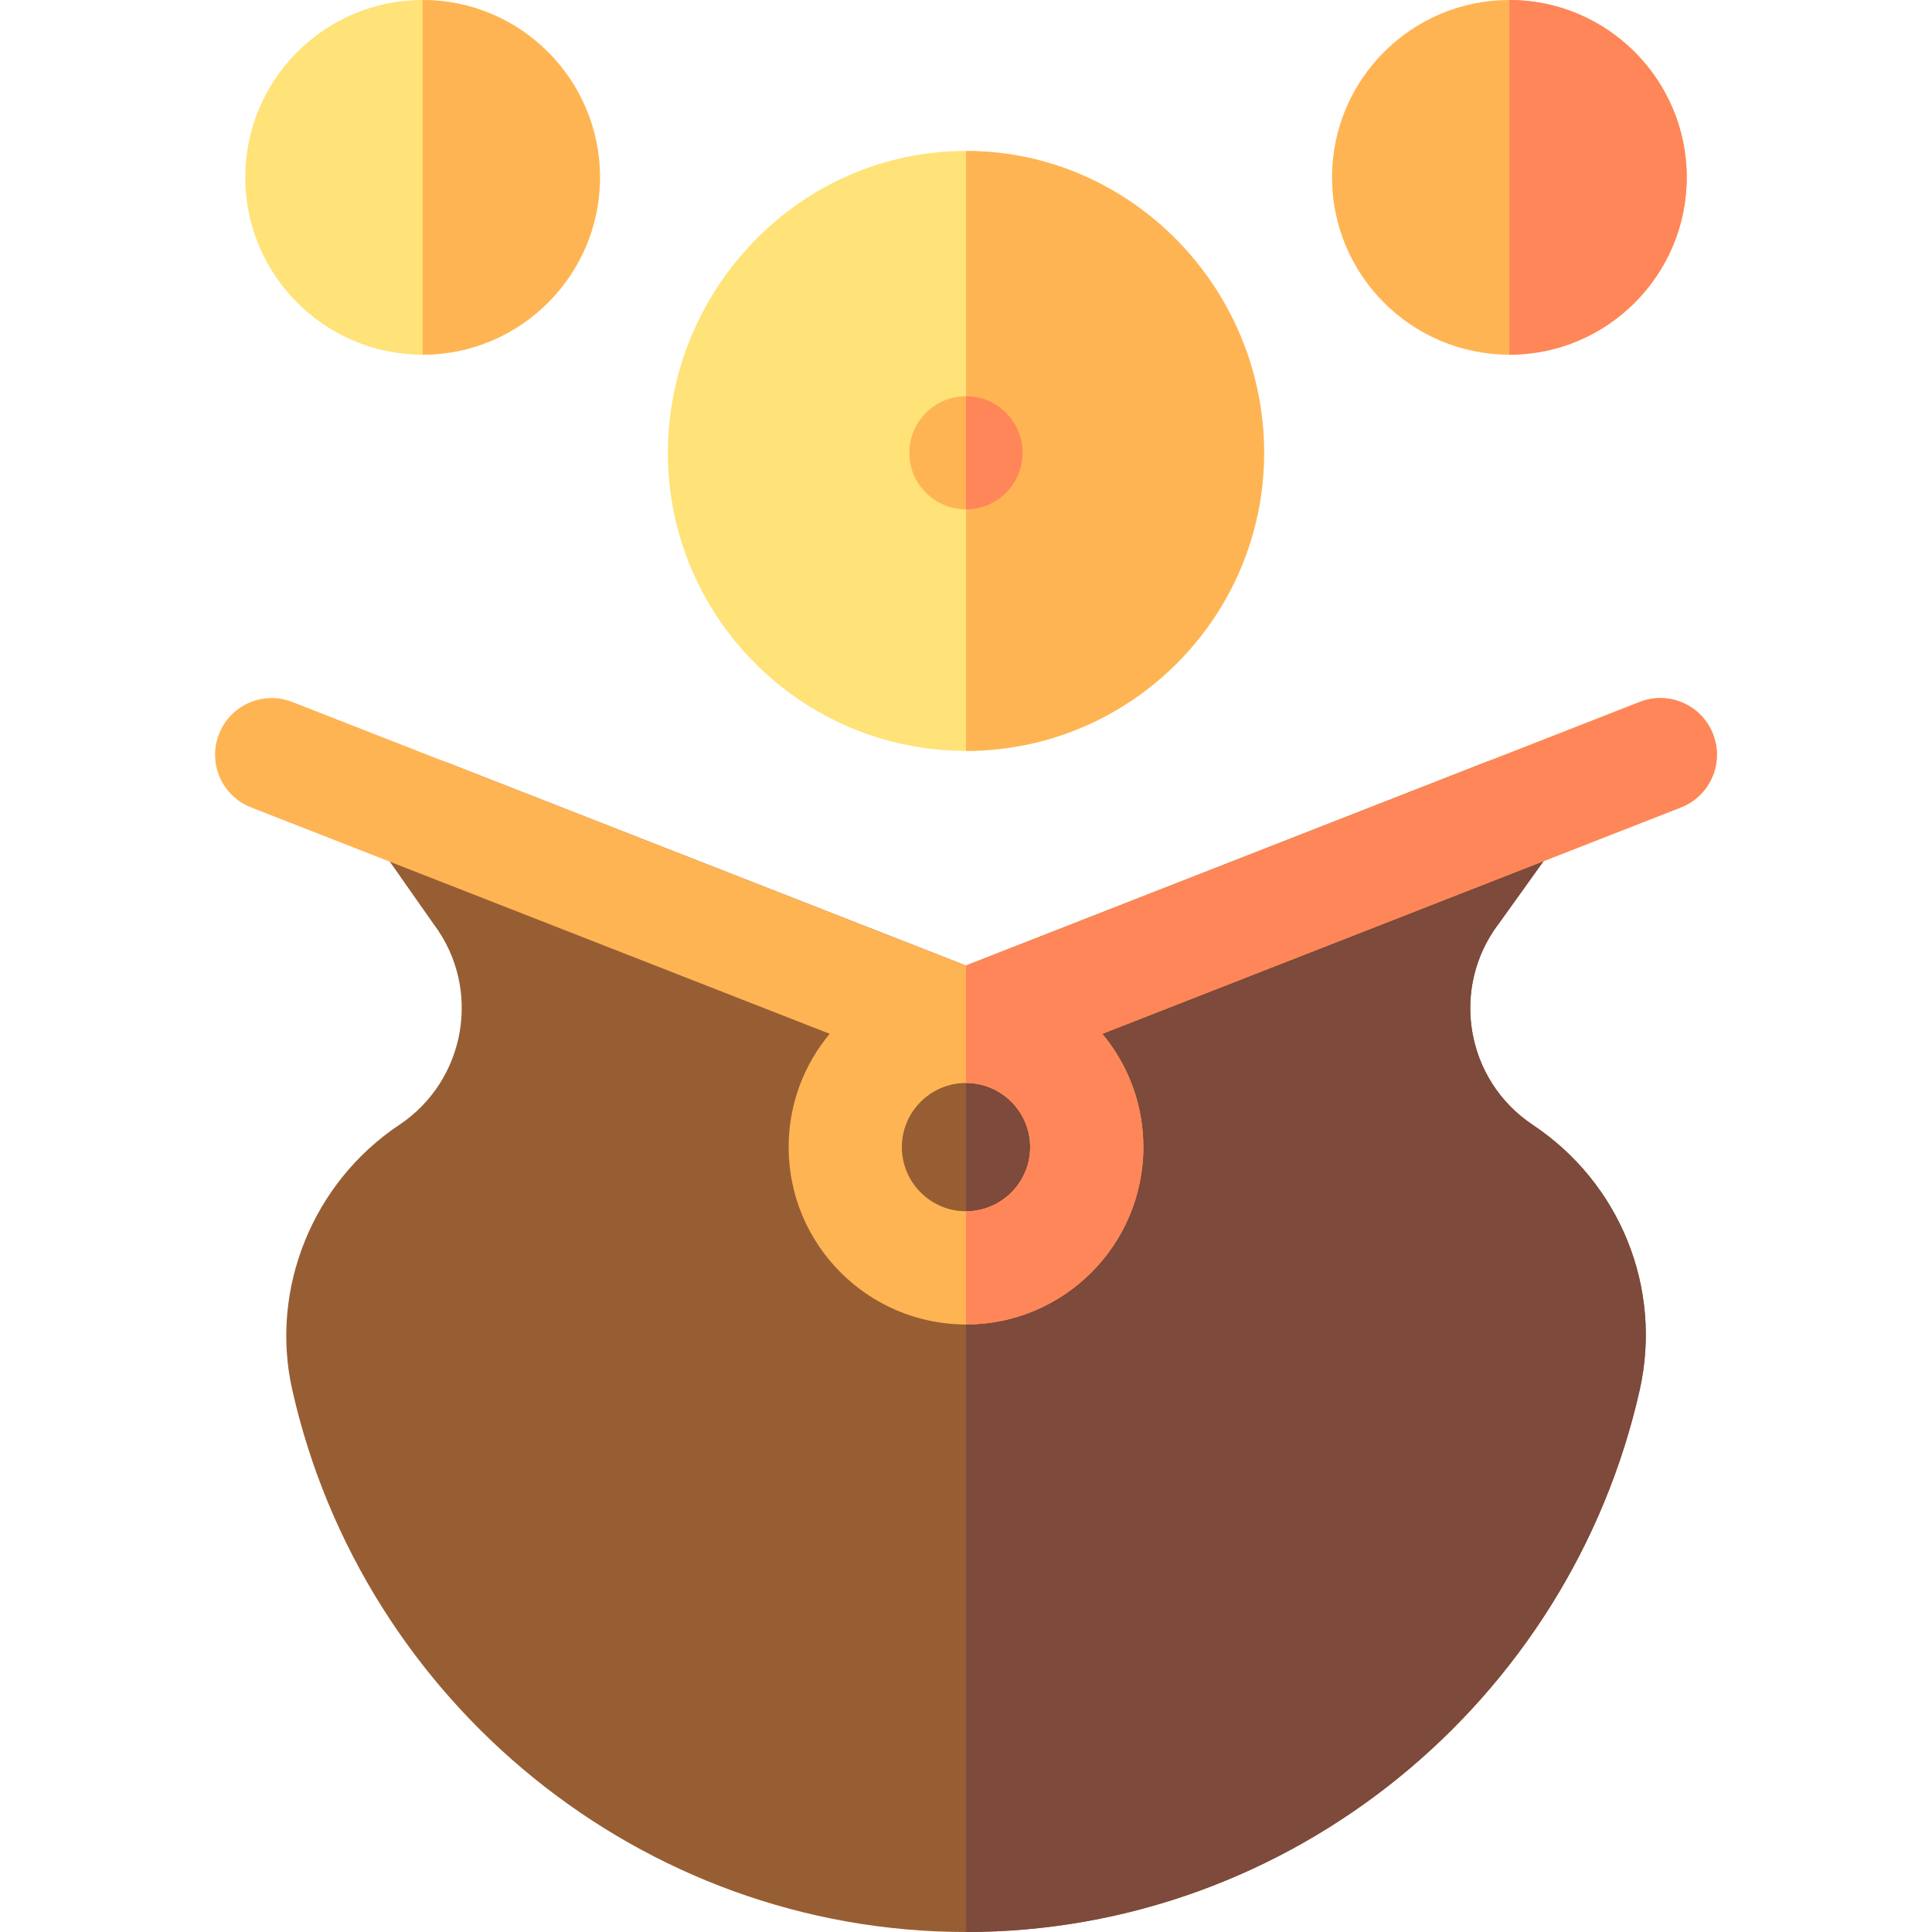 <svg id="Capa_1" enable-background="new 0 0 512 512" height="512" viewBox="0 0 512 512" width="512" xmlns="http://www.w3.org/2000/svg"><g><path d="m434.57 368.22c-18.526 82.549-92.253 143.78-178.57 143.78-85.958 0-159.96-60.855-178.57-143.78-5.97-26.65 5.44-54.83 28.38-70.12 17.635-11.762 21.995-36.05 9.12-53.19-.174-.227.122.186-14.21-20.25-3.8-5.41-3.6-12.68.49-17.88 4.08-5.2 11.1-7.11 17.26-4.7l137.53 53.81c.101 0-1.916.754 137.98-53.99 6.19-2.42 13.23-.48 17.31 4.77 4.08 5.24 4.22 12.55.35 17.94-18.944 26.406-13.337 18.656-14.56 20.29-12.788 17.044-8.684 41.337 9.11 53.2 23.154 15.42 34.361 43.176 28.38 70.12z" fill="#985e33"/><path d="m434.57 368.22c-18.595 82.86-92.545 143.78-178.56 143.78v-256.11l137.97-53.99c6.19-2.42 13.23-.48 17.31 4.77 4.08 5.24 4.22 12.55.35 17.94-18.944 26.406-13.337 18.656-14.56 20.29-12.788 17.044-8.684 41.337 9.11 53.2 23.154 15.42 34.361 43.176 28.38 70.12z" fill="#7d4a3b"/><path d="m453.97 194.53c-3.02-7.71-11.72-11.52-19.44-8.5l-178.52 69.86c-.104 0-.275-.104-178.54-69.86-7.72-3.02-16.42.79-19.44 8.5-3.02 7.72.79 16.42 8.5 19.44l153.35 60c-6.79 8.15-10.88 18.62-10.88 30.03 0 25.903 21.059 47 47.01 47 25.92-.01 46.99-21.08 46.99-47 0-11.41-4.09-21.88-10.88-30.03l153.35-60c7.71-3.02 11.52-11.72 8.5-19.44zm-197.96 126.47c-9.454 0-17.01-7.7-17.01-17 0-9.306 7.563-17 17.01-17 9.37.01 16.99 7.63 16.99 17s-7.62 16.99-16.99 17z" fill="#ffb454"/><path d="m445.47 213.97-153.35 60c6.79 8.15 10.88 18.62 10.88 30.03 0 25.92-21.07 46.99-46.99 47v-30c9.37-.01 16.99-7.63 16.99-17s-7.62-16.99-16.99-17v-31.11l178.52-69.86c7.72-3.02 16.42.79 19.44 8.5 3.02 7.72-.79 16.42-8.5 19.44z" fill="#ff8659"/><path d="m335 120c0 43.426-35.302 79-79 79-43.56 0-79-35.44-79-79 0-43.171 34.874-80 79.01-80 43.653 0 78.99 36.328 78.99 80z" fill="#ffe278"/><path d="m256.01 199v-159c43.653 0 78.99 36.328 78.99 80 0 43.56-35.43 78.99-78.99 79z" fill="#ffb454"/><path d="m271 120c0 8.208-6.704 15-14.99 15-7.816 0-14.31-6.067-14.93-13.52-.815-7.973 4.923-15.518 13.44-16.41 8.589-.873 16.48 5.878 16.48 14.93z" fill="#ffb454"/><path d="m271 120c0 8.208-6.704 15-14.99 15v-30c8.296 0 14.99 6.759 14.99 15z" fill="#ff8659"/><path d="m112 0c-25.92 0-47 21.08-47 47s21.08 47 47 47 47-21.08 47-47-21.08-47-47-47z" fill="#ffe278"/><path d="m159 47c0 25.92-21.08 47-47 47v-94c25.92 0 47 21.08 47 47z" fill="#ffb454"/><path d="m400 0c-25.92 0-47 21.08-47 47s21.08 47 47 47 47-21.08 47-47-21.08-47-47-47z" fill="#ffb454"/><path d="m447 47c0 25.92-21.08 47-47 47v-94c25.92 0 47 21.08 47 47z" fill="#ff8659"/></g></svg>